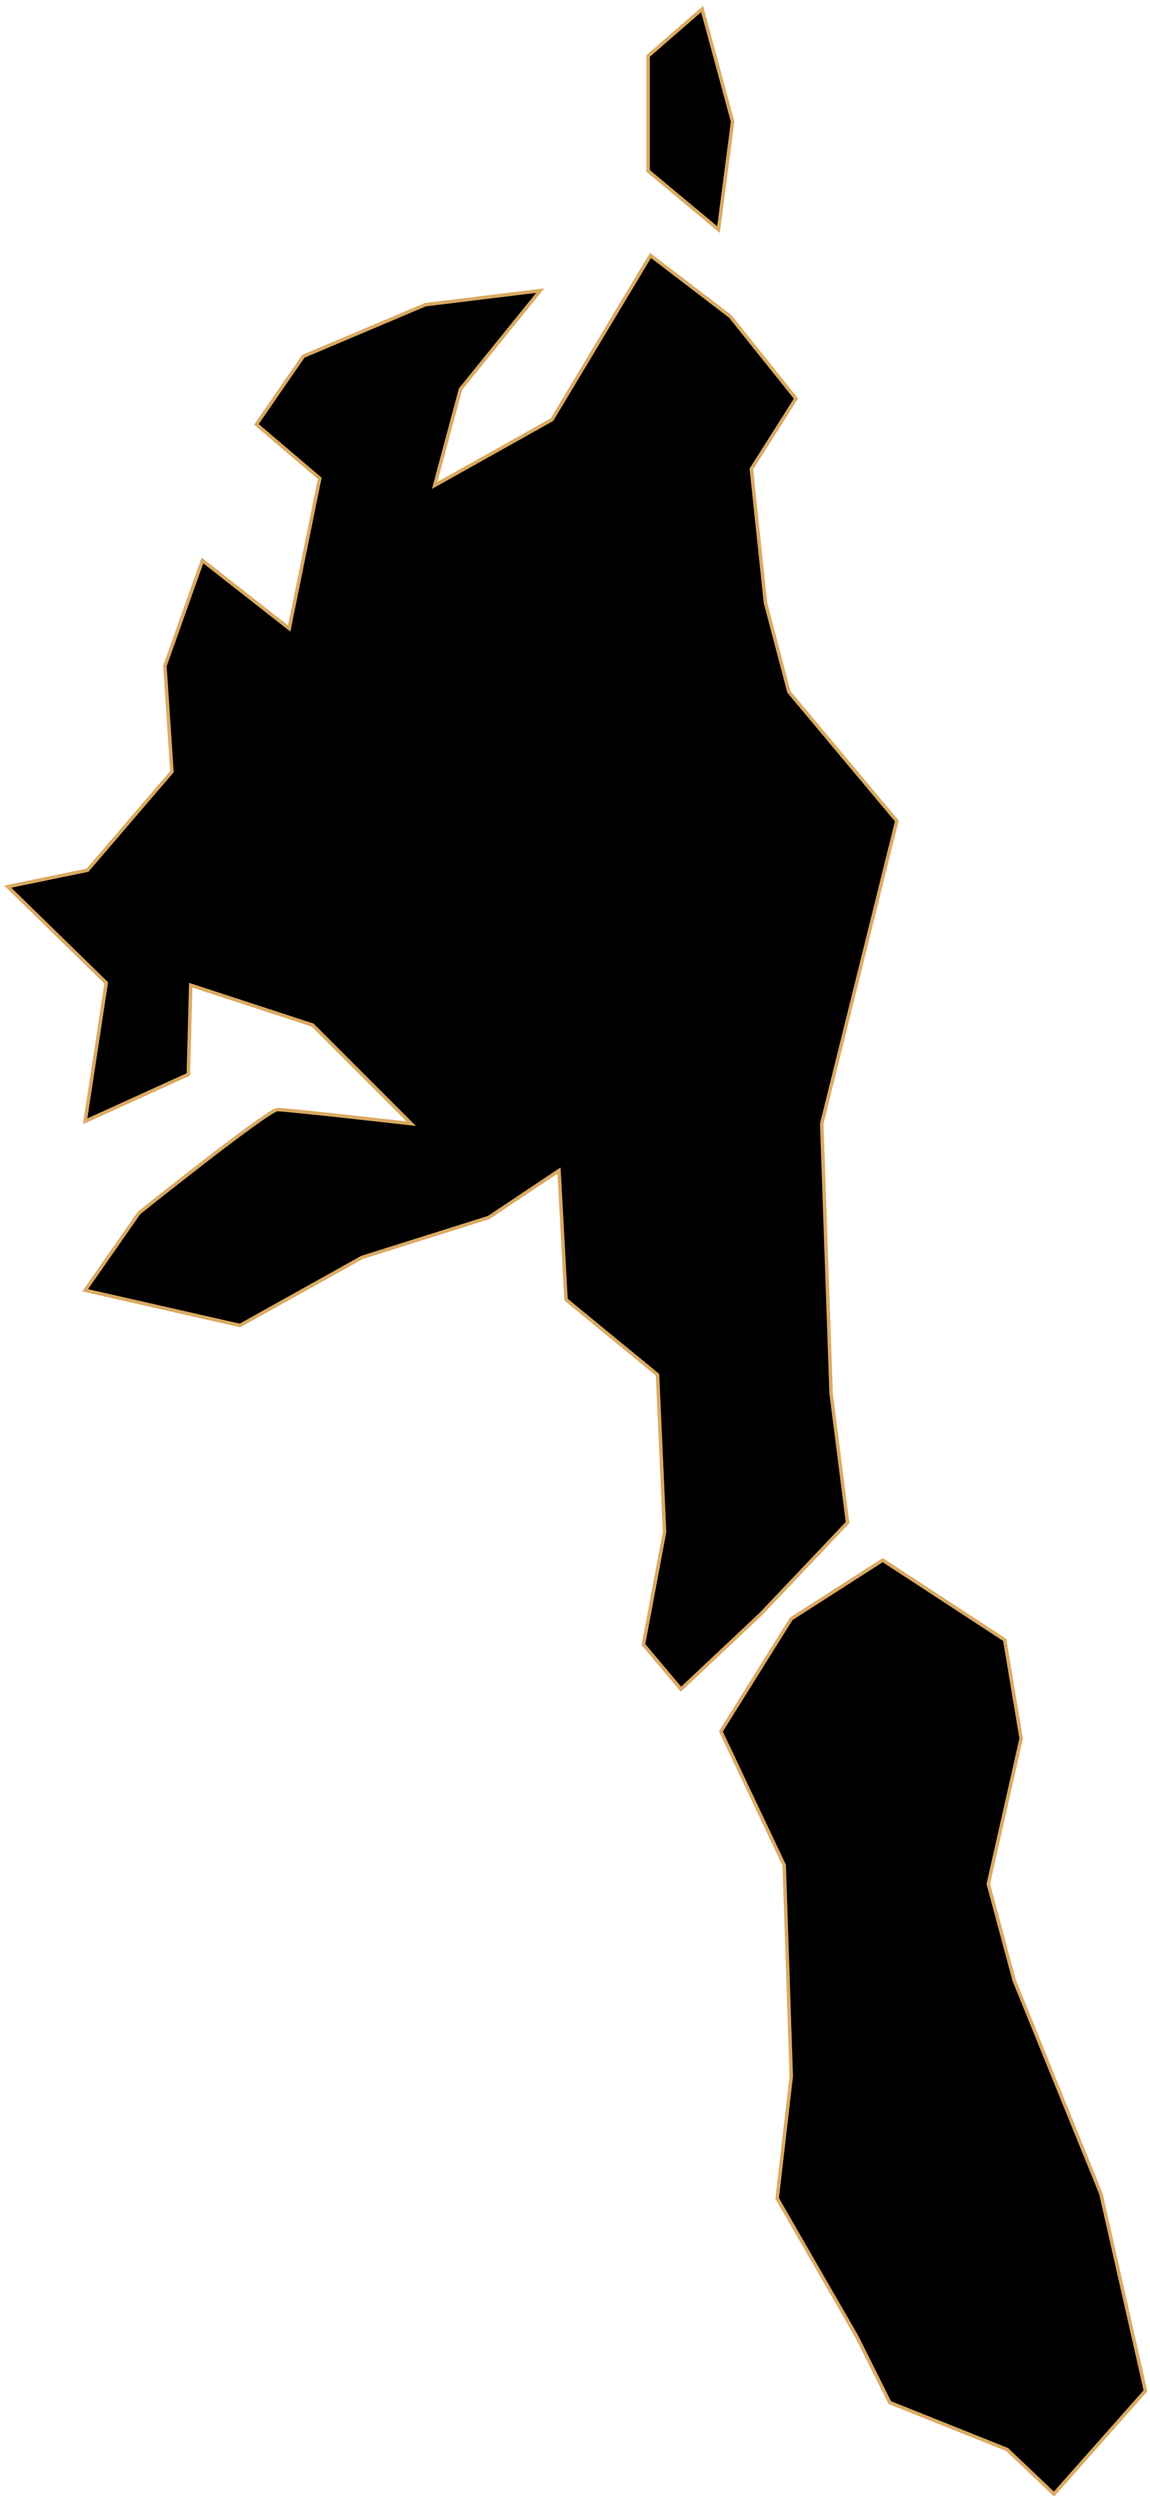 <svg width="329" height="715" viewBox="0 0 329 715" fill="none" xmlns="http://www.w3.org/2000/svg">
<g id="Taean">
<path d="M200.862 2.582L185.426 16.004V48.889L205.56 65.666L209.586 34.795L200.862 2.582Z" fill="black"/>
<path d="M208.915 90.498L186.097 73.049L157.91 120.027L124.355 138.818L131.737 111.302L154.555 83.115L121.67 87.142L86.772 101.907L73.35 121.369L91.47 136.805L82.746 179.756L57.915 160.293L47.177 190.494L49.19 220.694L25.03 248.88L2.212 253.578L30.399 281.094L24.359 320.69L53.888 307.267L54.559 281.765L89.457 293.174L117.644 321.361C117.644 321.361 82.075 317.334 79.39 317.334C76.706 317.334 39.794 346.863 39.794 346.863L24.359 369.01L68.652 379.076L103.55 359.614L139.79 348.205L159.924 334.783L161.937 371.694L188.111 393.17L190.124 438.134L184.084 470.348L194.822 483.099L217.64 461.623L242.471 435.45L237.773 398.539L235.088 321.361L256.564 234.787L225.693 197.876L218.982 172.374L214.955 134.12L227.706 113.987L208.915 90.498ZM252.537 446.188L226.364 462.966L206.231 495.179L224.351 533.433L226.364 593.833L222.337 628.731L245.155 668.326L254.551 687.118L288.106 700.54L301.529 713.291L327.702 683.762L314.951 627.388L290.12 566.317L282.738 538.801L292.133 497.192L287.435 469.006L252.537 446.188Z" fill="black"/>
<path d="M200.862 2.582L185.426 16.004V48.889L205.56 65.666L209.586 34.795L200.862 2.582Z" stroke="#DAAA63" strokeWidth="2"/>
<path d="M208.915 90.498L186.097 73.049L157.91 120.027L124.355 138.818L131.737 111.302L154.555 83.115L121.67 87.142L86.772 101.907L73.35 121.369L91.47 136.805L82.746 179.756L57.915 160.293L47.177 190.494L49.19 220.694L25.03 248.88L2.212 253.578L30.399 281.094L24.359 320.69L53.888 307.267L54.559 281.765L89.457 293.174L117.644 321.361C117.644 321.361 82.075 317.334 79.39 317.334C76.706 317.334 39.794 346.863 39.794 346.863L24.359 369.01L68.652 379.076L103.55 359.614L139.79 348.205L159.924 334.783L161.937 371.694L188.111 393.17L190.124 438.134L184.084 470.348L194.822 483.099L217.64 461.623L242.471 435.45L237.773 398.539L235.088 321.361L256.564 234.787L225.693 197.876L218.982 172.374L214.955 134.12L227.706 113.987L208.915 90.498ZM252.537 446.188L226.364 462.966L206.231 495.179L224.351 533.433L226.364 593.833L222.337 628.731L245.155 668.326L254.551 687.118L288.106 700.54L301.529 713.291L327.702 683.762L314.951 627.388L290.12 566.317L282.738 538.801L292.133 497.192L287.435 469.006L252.537 446.188Z" stroke="#DAAA63" strokeWidth="2"/>
</g>
</svg>
